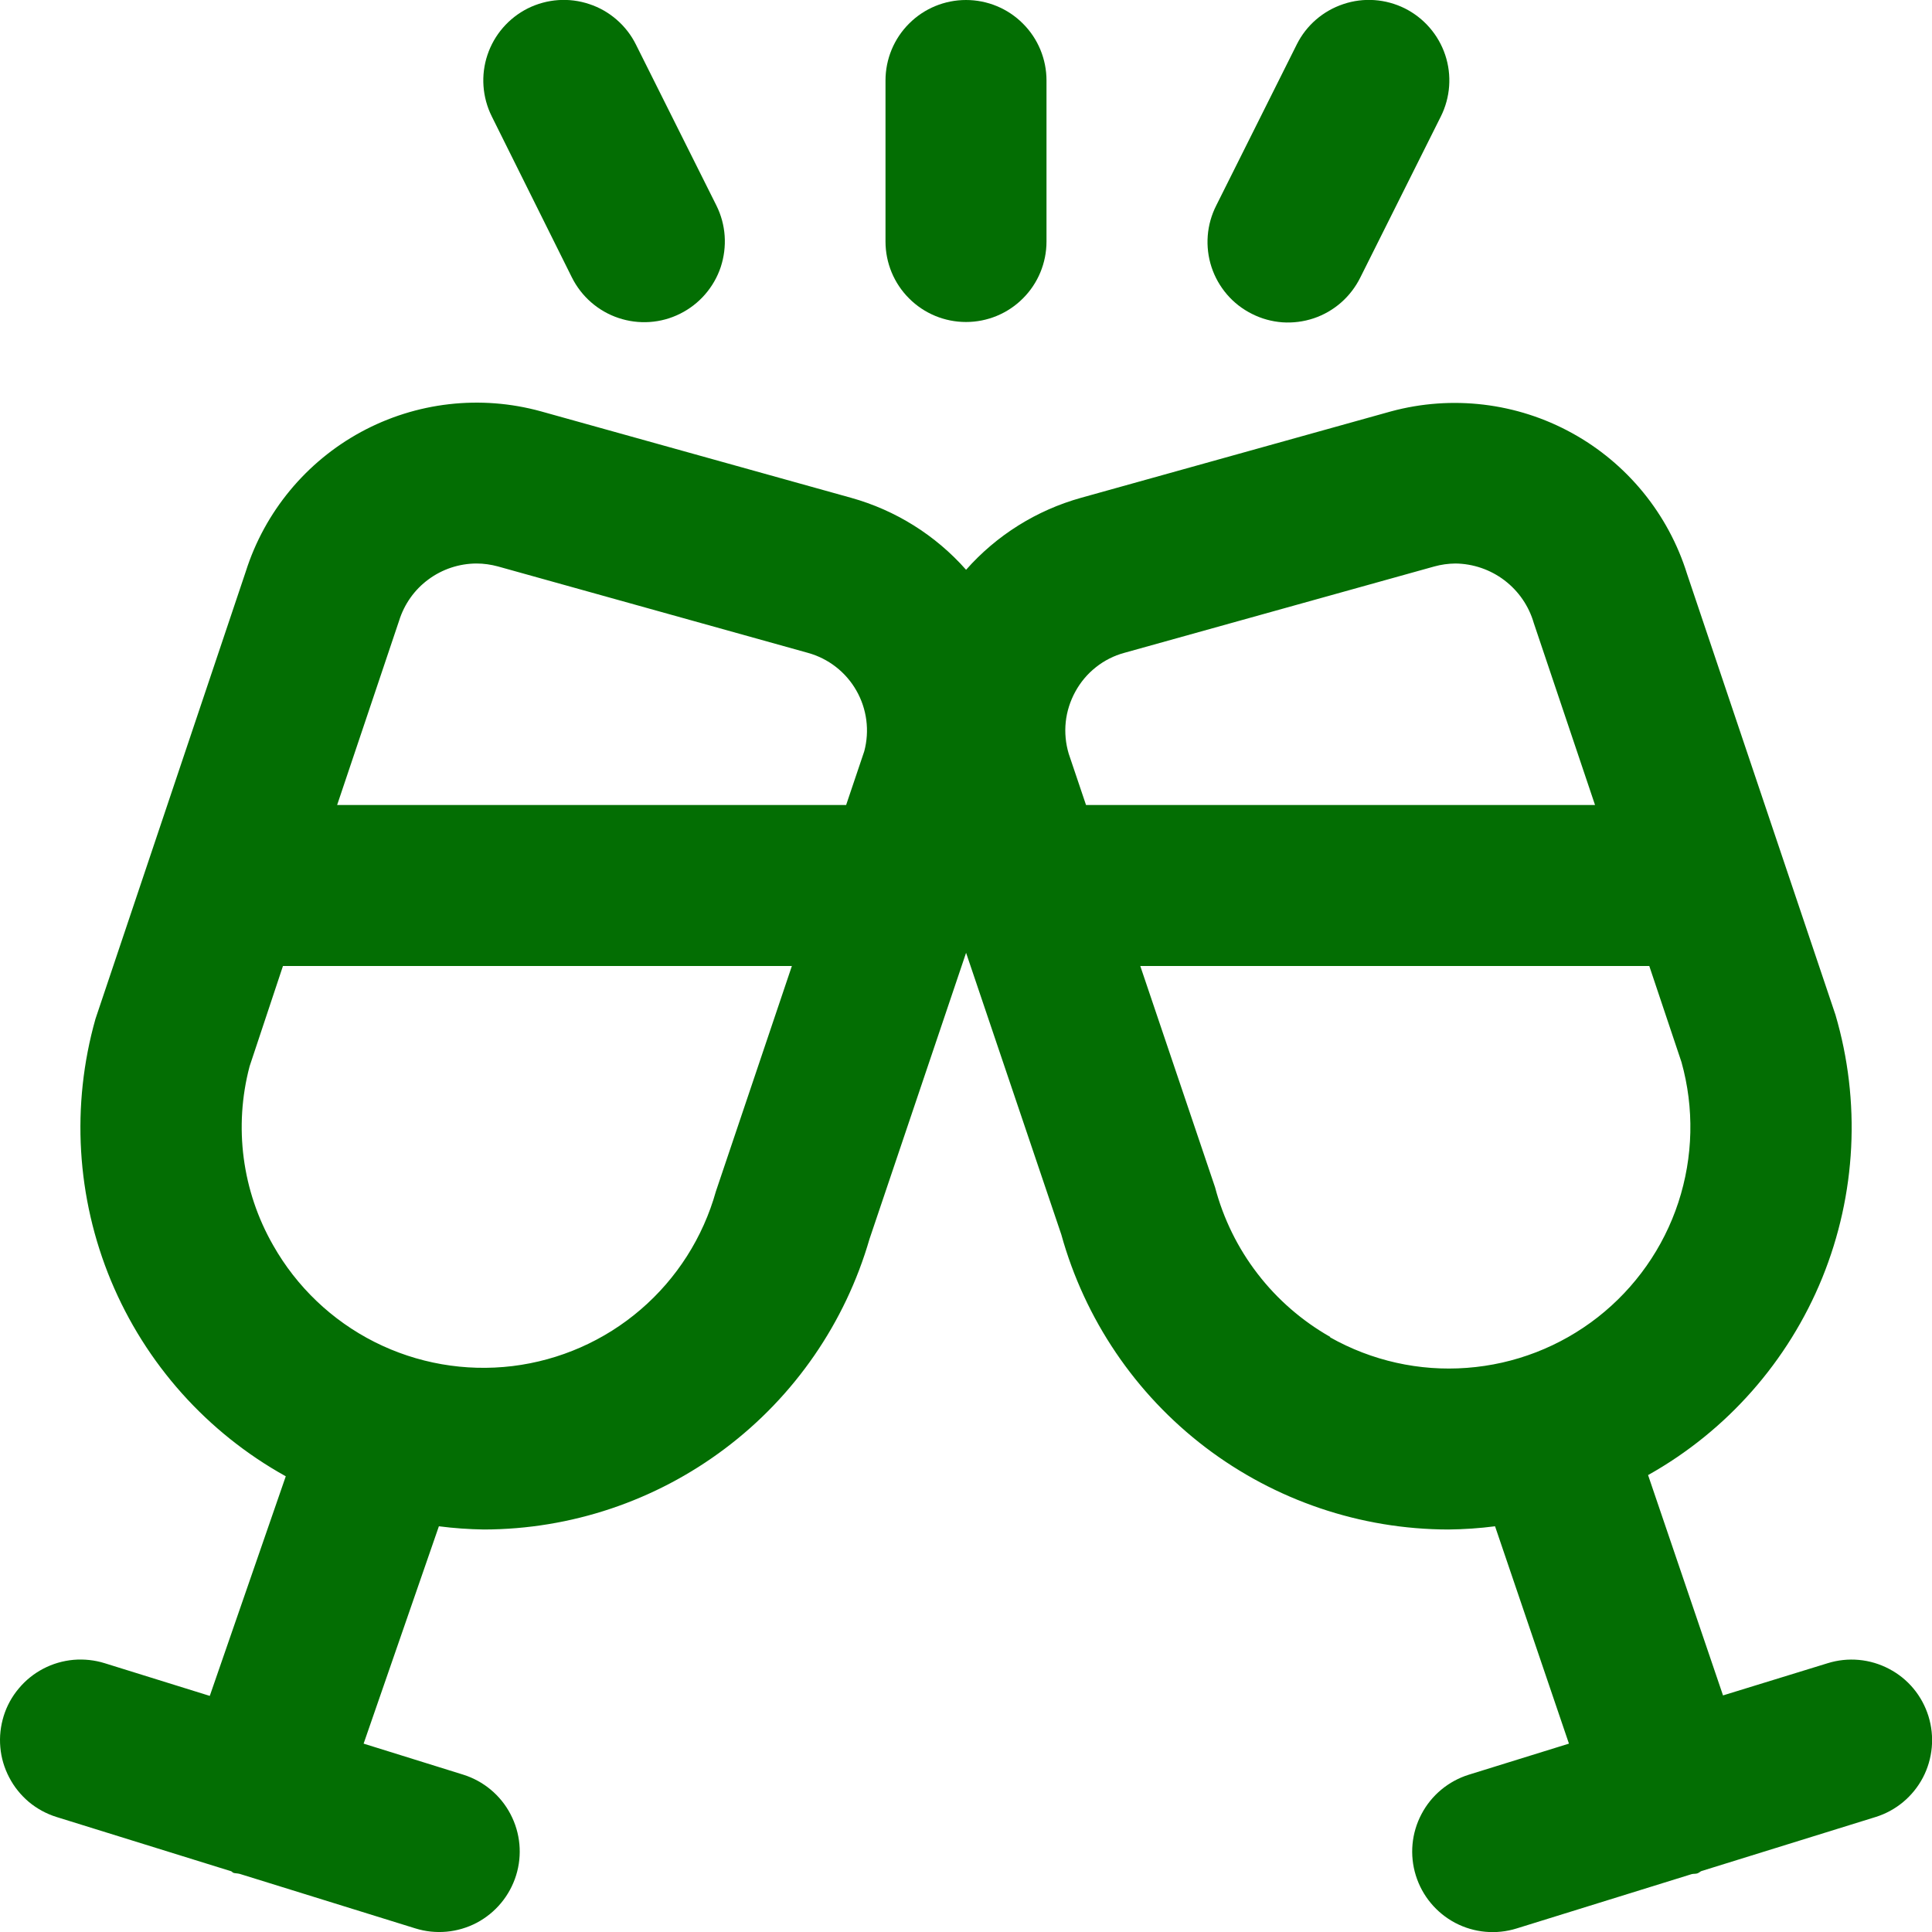 <svg width="24" height="24" viewBox="0 0 24 24" fill="none" xmlns="http://www.w3.org/2000/svg">
<g clip-path="url(#clip0_8535_51909)">
<path d="M23.956 21.319C23.917 21.194 23.854 21.077 23.77 20.976C23.686 20.875 23.583 20.792 23.466 20.731C23.35 20.67 23.223 20.632 23.092 20.62C22.961 20.608 22.829 20.622 22.704 20.661L21.404 21.061L20.473 18.324C21.451 17.776 22.214 16.911 22.637 15.873C23.059 14.834 23.117 13.683 22.801 12.607L20.958 7.132C20.726 6.385 20.213 5.756 19.527 5.379C18.842 5.002 18.036 4.906 17.281 5.11L13.429 6.184C12.877 6.338 12.381 6.648 12.001 7.078C11.621 6.648 11.125 6.338 10.573 6.184L6.72 5.11C5.97 4.903 5.169 4.995 4.485 5.366C3.802 5.737 3.288 6.359 3.053 7.1L1.186 12.657C0.882 13.732 0.95 14.878 1.379 15.91C1.808 16.941 2.573 17.797 3.55 18.339L2.606 21.067L1.301 20.661C1.176 20.622 1.044 20.608 0.913 20.619C0.782 20.631 0.654 20.668 0.538 20.729C0.421 20.79 0.318 20.873 0.234 20.974C0.149 21.074 0.085 21.191 0.046 21.316C0.007 21.442 -0.008 21.574 0.004 21.705C0.015 21.835 0.053 21.963 0.114 22.079C0.174 22.196 0.258 22.299 0.358 22.384C0.459 22.468 0.576 22.532 0.701 22.571L2.861 23.242C2.876 23.242 2.885 23.259 2.9 23.265C2.915 23.271 2.952 23.271 2.978 23.278L5.159 23.955C5.412 24.034 5.686 24.009 5.921 23.886C6.156 23.762 6.332 23.55 6.411 23.297C6.49 23.044 6.465 22.77 6.341 22.535C6.218 22.3 6.006 22.124 5.753 22.045L4.517 21.66L5.452 18.96C5.637 18.984 5.824 18.997 6.011 19C7.092 18.998 8.143 18.645 9.007 17.994C9.871 17.344 10.5 16.431 10.801 15.392L12.001 11.836L13.184 15.336C13.476 16.388 14.103 17.315 14.971 17.977C15.839 18.638 16.9 18.998 17.991 19C18.185 18.998 18.379 18.985 18.572 18.96L19.49 21.66L18.246 22.046C17.993 22.125 17.781 22.301 17.658 22.536C17.534 22.771 17.509 23.045 17.588 23.298C17.667 23.552 17.843 23.763 18.078 23.887C18.312 24.01 18.587 24.035 18.84 23.956L21.015 23.281C21.041 23.274 21.068 23.281 21.094 23.268C21.12 23.255 21.12 23.249 21.136 23.243L23.298 22.572C23.424 22.533 23.54 22.47 23.641 22.386C23.742 22.302 23.826 22.198 23.887 22.082C23.948 21.966 23.985 21.838 23.997 21.708C24.009 21.577 23.995 21.445 23.956 21.319ZM13.358 8.592C13.422 8.475 13.508 8.372 13.613 8.289C13.717 8.206 13.837 8.145 13.966 8.11L17.817 7.037C17.903 7.013 17.992 7.001 18.081 7C18.301 7.003 18.514 7.076 18.689 7.209C18.864 7.342 18.992 7.528 19.053 7.739L19.814 10H13.491L13.276 9.363C13.238 9.236 13.225 9.102 13.239 8.969C13.253 8.837 13.294 8.709 13.358 8.592ZM5.919 7C6.009 7 6.098 7.013 6.184 7.036L10.036 8.11C10.29 8.18 10.507 8.348 10.638 8.578C10.769 8.807 10.804 9.078 10.736 9.333L10.511 10H4.188L4.958 7.71C5.022 7.505 5.149 7.325 5.322 7.198C5.495 7.07 5.704 7.001 5.919 7ZM8.893 14.8C8.733 15.371 8.408 15.882 7.958 16.268C7.509 16.654 6.955 16.898 6.366 16.97C5.778 17.041 5.181 16.937 4.652 16.67C4.123 16.403 3.685 15.985 3.393 15.469C3.007 14.795 2.902 13.996 3.101 13.245L3.515 12H9.837L8.893 14.8ZM16.525 16.608C16.175 16.409 15.867 16.142 15.622 15.823C15.376 15.504 15.197 15.139 15.094 14.749L14.165 12H20.488L20.888 13.194C21.048 13.766 21.034 14.372 20.849 14.937C20.664 15.501 20.315 15.997 19.848 16.363C19.38 16.729 18.815 16.948 18.223 16.992C17.631 17.037 17.039 16.904 16.522 16.612L16.525 16.608Z" fill="#036E03"/>
<path d="M15.552 3.899C15.67 3.959 15.798 3.994 15.93 4.004C16.062 4.013 16.194 3.996 16.32 3.954C16.445 3.912 16.561 3.845 16.66 3.758C16.759 3.671 16.84 3.565 16.899 3.446L17.899 1.446C18.017 1.209 18.037 0.934 17.953 0.683C17.869 0.431 17.688 0.223 17.451 0.104C17.213 -0.014 16.939 -0.034 16.687 0.051C16.435 0.135 16.227 0.315 16.109 0.552L15.109 2.552C15.049 2.67 15.013 2.798 15.003 2.929C14.993 3.061 15.009 3.193 15.05 3.318C15.091 3.443 15.157 3.559 15.243 3.659C15.329 3.759 15.434 3.84 15.552 3.899Z" fill="#036E03"/>
<path d="M7.104 3.446C7.223 3.684 7.431 3.866 7.683 3.95C7.808 3.992 7.94 4.009 8.071 4C8.203 3.991 8.331 3.956 8.449 3.897C8.567 3.838 8.672 3.757 8.758 3.658C8.845 3.558 8.911 3.443 8.953 3.318C8.994 3.193 9.011 3.061 9.002 2.93C8.993 2.799 8.958 2.67 8.899 2.552L7.899 0.552C7.841 0.435 7.759 0.33 7.66 0.244C7.561 0.158 7.446 0.092 7.321 0.051C7.069 -0.034 6.795 -0.014 6.557 0.104C6.32 0.223 6.139 0.431 6.055 0.683C5.971 0.934 5.991 1.209 6.109 1.446L7.104 3.446Z" fill="#036E03"/>
<path d="M12 4C12.265 4 12.52 3.895 12.707 3.707C12.895 3.52 13 3.265 13 3V1C13 0.735 12.895 0.48 12.707 0.293C12.52 0.105 12.265 0 12 0C11.735 0 11.48 0.105 11.293 0.293C11.105 0.48 11 0.735 11 1V3C11 3.265 11.105 3.52 11.293 3.707C11.48 3.895 11.735 4 12 4Z" fill="#036E03"/>
</g>
<defs>
<clipPath id="clip0_8535_51909">
<rect width="24" height="24" fill="white"/>
</clipPath>
</defs>
</svg>
